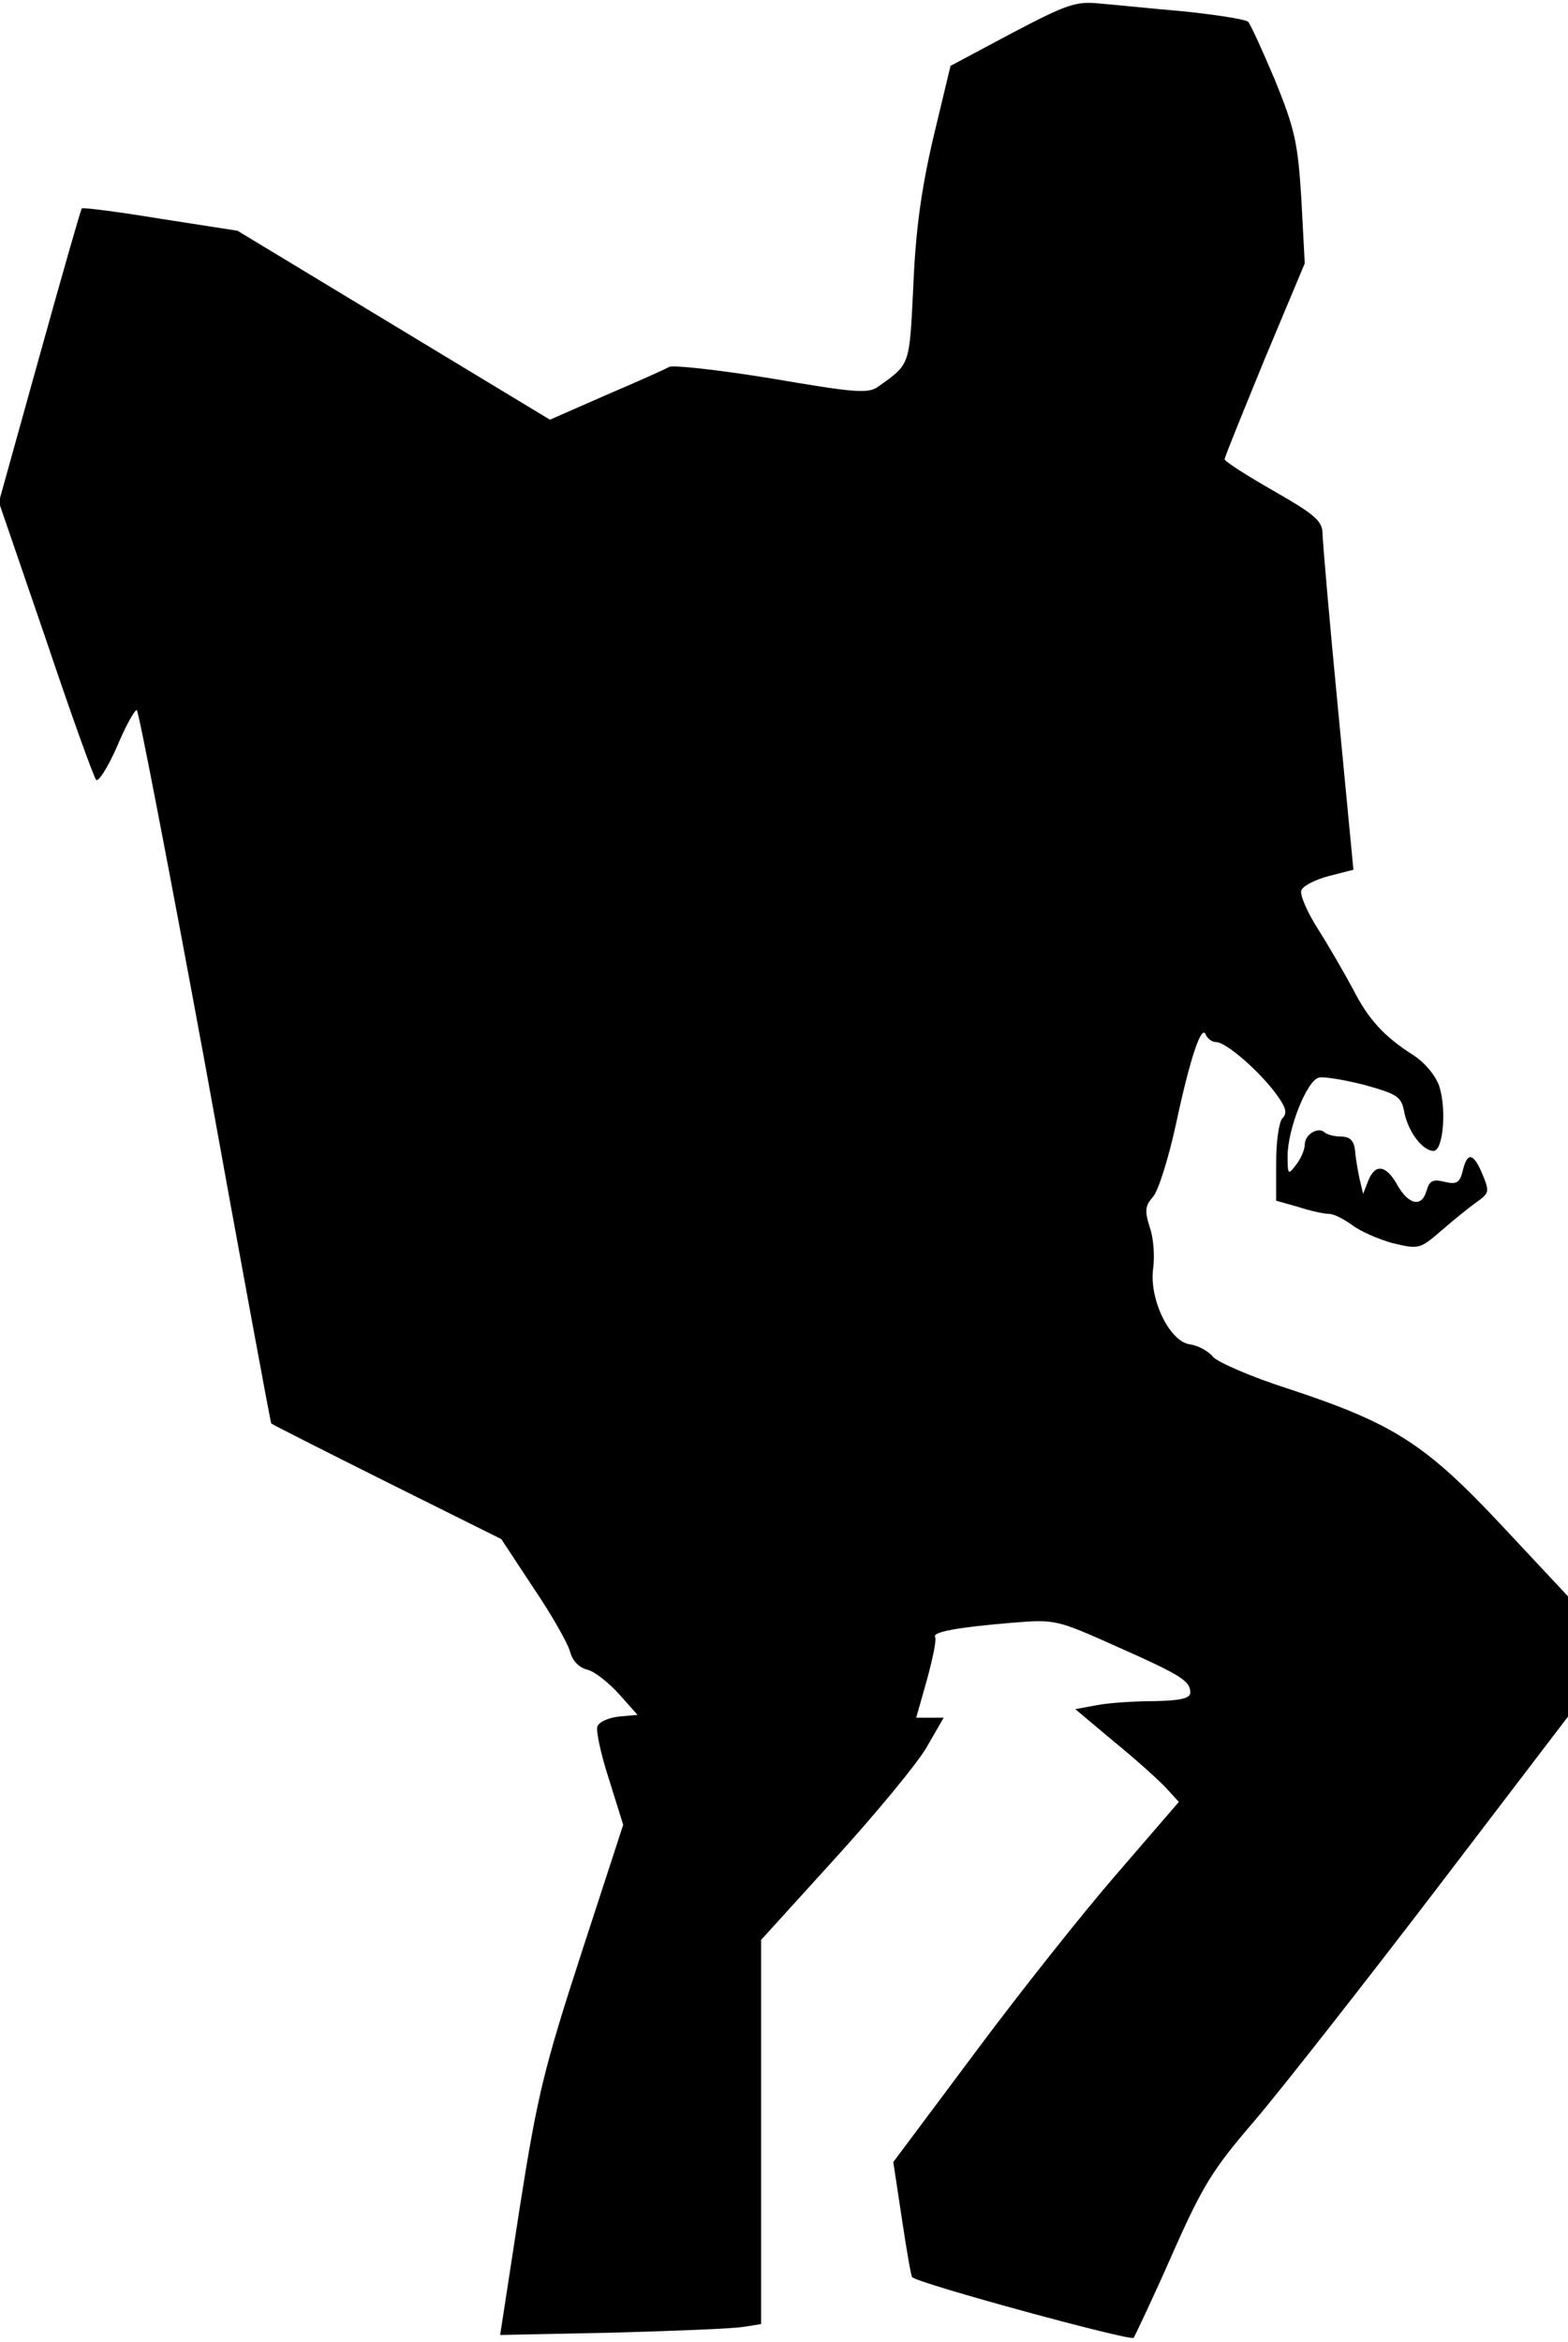 <?xml version="1.0" standalone="no"?>
<!DOCTYPE svg PUBLIC "-//W3C//DTD SVG 20010904//EN"
 "http://www.w3.org/TR/2001/REC-SVG-20010904/DTD/svg10.dtd">
<svg version="1.0" xmlns="http://www.w3.org/2000/svg"
 width="274pt" height="409pt" viewBox="0 0 274 409"
 preserveAspectRatio="xMidYMid meet">
<g transform="translate(0,409) scale(0.1,-0.1)"
fill="#000000" stroke="none">
<path fill="#000000" stroke="none" d="M1768 4032 l-107 -57 -30 -125 c-21
-90 -31 -162 -35 -259 -7 -141 -5 -136 -61 -176 -18 -13 -40 -11 -187 14 -92
15 -173 24 -179 20 -7 -4 -56 -26 -110 -49 l-98 -43 -273 165 -273 165 -135
21 c-73 12 -135 20 -137 18 -2 -2 -35 -118 -74 -258 l-71 -255 82 -239 c44
-131 84 -242 88 -246 4 -4 20 21 36 57 15 36 31 65 35 65 3 0 57 -280 120
-622 62 -343 114 -624 115 -624 0 -1 91 -47 201 -102 l201 -100 56 -85 c32
-47 60 -97 64 -111 4 -16 15 -28 30 -32 13 -3 38 -23 56 -43 l32 -36 -33 -3
c-17 -2 -34 -9 -37 -17 -3 -7 6 -49 20 -92 l25 -80 -73 -224 c-65 -200 -77
-248 -108 -446 l-34 -221 195 4 c108 3 211 7 229 10 l32 5 0 336 0 335 129
142 c71 78 143 165 160 194 l30 52 -24 0 -24 0 19 67 c10 37 17 70 14 74 -5 9
40 17 136 25 74 6 77 5 180 -41 115 -51 130 -61 130 -81 0 -10 -16 -14 -62
-15 -35 0 -80 -3 -101 -7 l-38 -7 68 -57 c38 -31 78 -67 91 -81 l22 -24 -107
-124 c-60 -69 -172 -210 -250 -315 l-142 -190 15 -99 c8 -54 16 -100 18 -102
10 -11 381 -112 387 -106 3 5 34 70 67 145 54 122 71 149 145 235 46 54 188
235 315 401 l232 304 0 105 0 105 -116 124 c-134 143 -189 178 -374 239 -63
20 -122 46 -130 55 -8 10 -26 20 -40 22 -36 4 -72 79 -65 132 3 21 1 54 -6 73
-9 29 -8 37 6 53 9 10 27 67 40 127 25 117 45 175 52 156 3 -7 11 -13 18 -13
18 0 78 -53 106 -92 16 -22 19 -32 10 -41 -6 -6 -11 -41 -11 -77 l0 -67 39
-11 c21 -7 45 -12 53 -12 9 0 26 -9 40 -19 14 -11 46 -25 71 -32 46 -11 48
-11 86 22 22 19 49 41 62 50 21 15 22 18 10 47 -16 39 -27 41 -35 7 -5 -21
-11 -24 -32 -19 -20 5 -26 2 -31 -15 -8 -30 -31 -26 -51 9 -20 36 -39 38 -51
8 l-9 -23 -6 25 c-3 14 -7 36 -8 50 -2 18 -9 25 -25 25 -12 0 -25 4 -28 7 -11
11 -35 -3 -35 -21 0 -9 -7 -25 -15 -35 -14 -19 -15 -18 -15 15 0 47 34 133 55
137 9 2 45 -4 80 -13 57 -16 64 -20 69 -48 7 -34 32 -67 51 -67 17 0 23 73 10
113 -6 18 -25 41 -45 54 -52 33 -79 63 -106 116 -14 26 -41 73 -60 103 -20 31
-33 62 -30 69 3 8 25 19 48 25 l43 11 -27 282 c-15 155 -27 293 -27 307 -1 21
-16 33 -86 73 -47 27 -85 51 -85 55 0 4 32 82 70 175 l70 167 -6 113 c-6 99
-12 123 -46 207 -22 52 -43 98 -47 102 -4 4 -54 12 -111 18 -58 5 -125 12
-150 14 -40 4 -57 -2 -152 -52z"/>
</g>
</svg>
